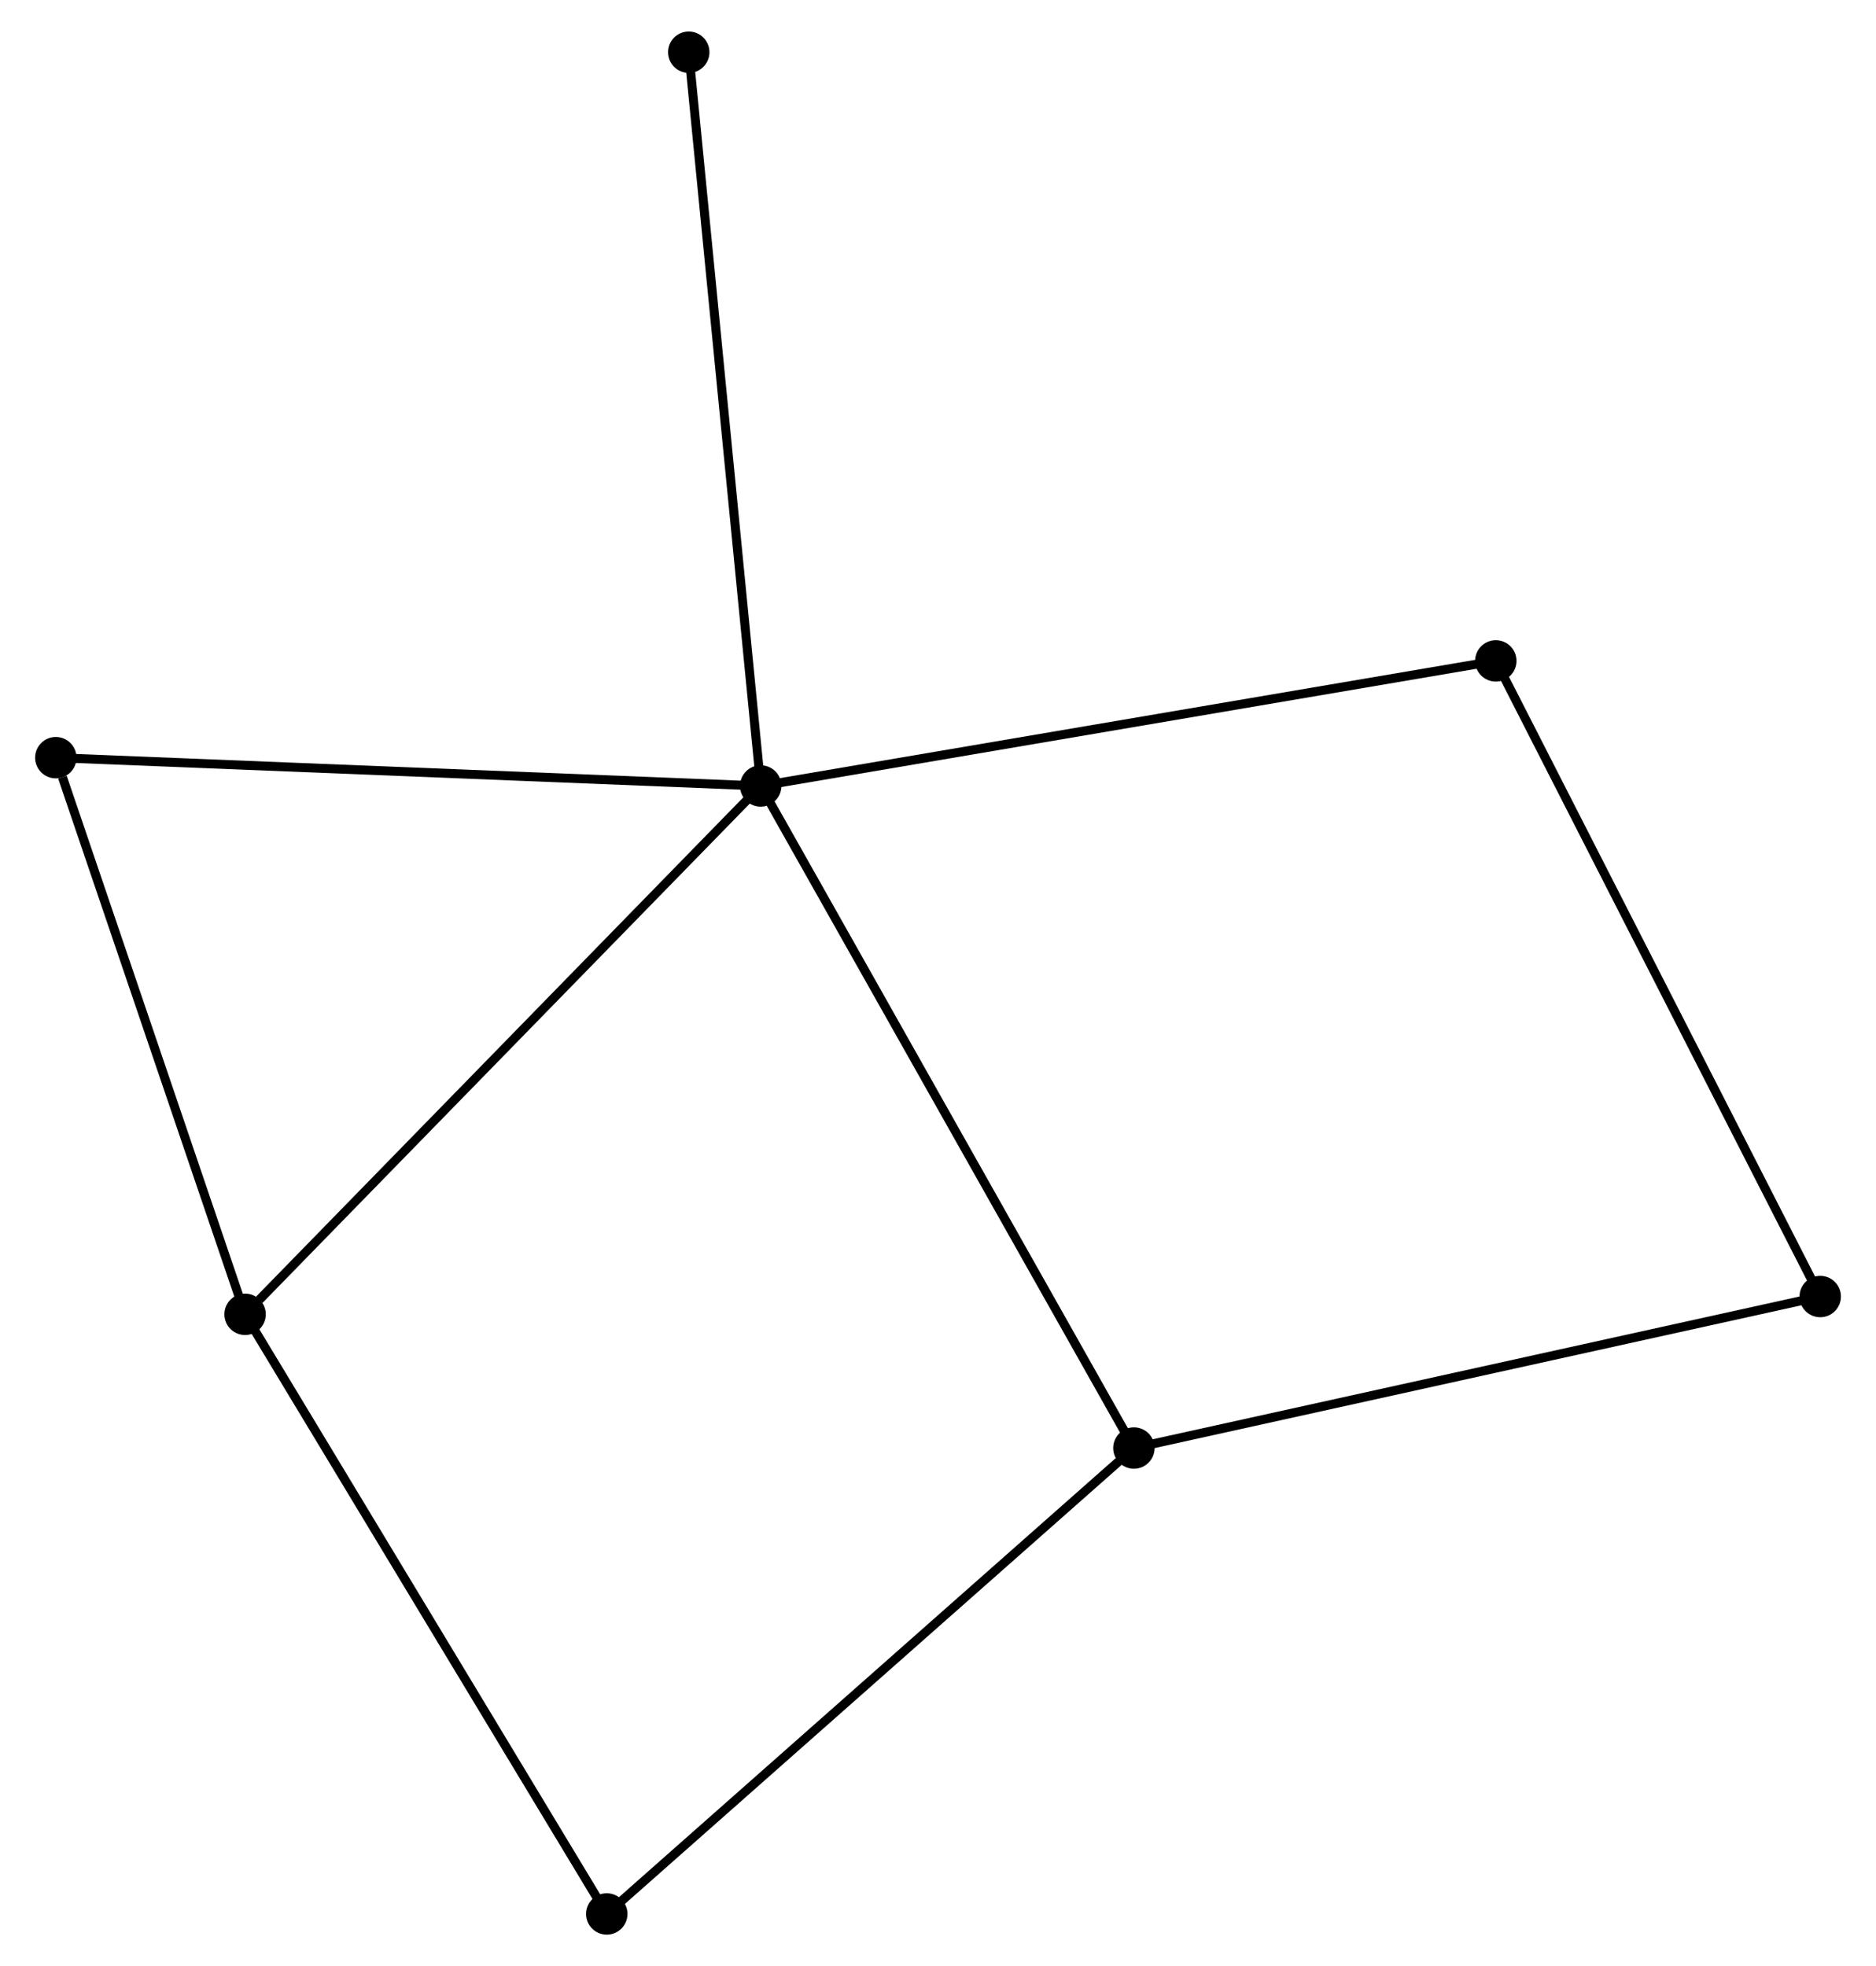 <?xml version="1.0" encoding="UTF-8" standalone="no"?>
<!DOCTYPE svg PUBLIC "-//W3C//DTD SVG 1.1//EN"
 "http://www.w3.org/Graphics/SVG/1.1/DTD/svg11.dtd">
<!-- Generated by graphviz version 2.36.0 (20140111.2315)
 -->
<!-- Title: %3 Pages: 1 -->
<svg width="208pt" height="218pt"
 viewBox="0.00 0.00 207.61 218.43" xmlns="http://www.w3.org/2000/svg" xmlns:xlink="http://www.w3.org/1999/xlink">
<g id="graph0" class="graph" transform="scale(1 1) rotate(0) translate(4 214.432)">
<title>%3</title>
<!-- 0 -->
<g id="node1" class="node"><title>0</title>
<ellipse fill="black" stroke="black" cx="80.109" cy="-127.114" rx="1.8" ry="1.8"/>
</g>
<!-- 1 -->
<g id="node2" class="node"><title>1</title>
<ellipse fill="black" stroke="black" cx="121.569" cy="-53.561" rx="1.8" ry="1.8"/>
</g>
<!-- 0&#45;&#45;1 -->
<g id="edge1" class="edge"><title>0&#45;&#45;1</title>
<path fill="none" stroke="black" d="M81.134,-125.296C86.87,-115.119 114.938,-65.325 120.58,-55.316"/>
</g>
<!-- 2 -->
<g id="node3" class="node"><title>2</title>
<ellipse fill="black" stroke="black" cx="22.827" cy="-68.417" rx="1.8" ry="1.8"/>
</g>
<!-- 0&#45;&#45;2 -->
<g id="edge2" class="edge"><title>0&#45;&#45;2</title>
<path fill="none" stroke="black" d="M78.693,-125.663C70.837,-117.613 32.661,-78.493 24.404,-70.032"/>
</g>
<!-- 5 -->
<g id="node4" class="node"><title>5</title>
<ellipse fill="black" stroke="black" cx="1.8" cy="-130.258" rx="1.8" ry="1.8"/>
</g>
<!-- 0&#45;&#45;5 -->
<g id="edge3" class="edge"><title>0&#45;&#45;5</title>
<path fill="none" stroke="black" d="M78.173,-127.192C67.339,-127.627 14.325,-129.755 3.668,-130.183"/>
</g>
<!-- 6 -->
<g id="node5" class="node"><title>6</title>
<ellipse fill="black" stroke="black" cx="161.774" cy="-141.01" rx="1.8" ry="1.8"/>
</g>
<!-- 0&#45;&#45;6 -->
<g id="edge4" class="edge"><title>0&#45;&#45;6</title>
<path fill="none" stroke="black" d="M82.128,-127.457C93.426,-129.38 148.713,-138.787 159.826,-140.678"/>
</g>
<!-- 7 -->
<g id="node6" class="node"><title>7</title>
<ellipse fill="black" stroke="black" cx="72.115" cy="-208.632" rx="1.8" ry="1.8"/>
</g>
<!-- 0&#45;&#45;7 -->
<g id="edge5" class="edge"><title>0&#45;&#45;7</title>
<path fill="none" stroke="black" d="M79.912,-129.129C78.805,-140.407 73.394,-195.594 72.306,-206.688"/>
</g>
<!-- 3 -->
<g id="node7" class="node"><title>3</title>
<ellipse fill="black" stroke="black" cx="197.814" cy="-70.393" rx="1.8" ry="1.8"/>
</g>
<!-- 1&#45;&#45;3 -->
<g id="edge6" class="edge"><title>1&#45;&#45;3</title>
<path fill="none" stroke="black" d="M123.454,-53.977C134.002,-56.306 185.619,-67.701 195.995,-69.992"/>
</g>
<!-- 4 -->
<g id="node8" class="node"><title>4</title>
<ellipse fill="black" stroke="black" cx="63.008" cy="-1.8" rx="1.8" ry="1.8"/>
</g>
<!-- 1&#45;&#45;4 -->
<g id="edge7" class="edge"><title>1&#45;&#45;4</title>
<path fill="none" stroke="black" d="M120.121,-52.282C112.09,-45.182 73.061,-10.686 64.62,-3.225"/>
</g>
<!-- 2&#45;&#45;5 -->
<g id="edge9" class="edge"><title>2&#45;&#45;5</title>
<path fill="none" stroke="black" d="M22.22,-70.201C19.204,-79.073 5.832,-118.4 2.536,-128.094"/>
</g>
<!-- 2&#45;&#45;4 -->
<g id="edge8" class="edge"><title>2&#45;&#45;4</title>
<path fill="none" stroke="black" d="M23.82,-66.77C29.331,-57.634 56.11,-13.236 61.902,-3.634"/>
</g>
<!-- 3&#45;&#45;6 -->
<g id="edge10" class="edge"><title>3&#45;&#45;6</title>
<path fill="none" stroke="black" d="M196.923,-72.139C191.937,-81.909 167.538,-129.715 162.634,-139.325"/>
</g>
</g>
</svg>
